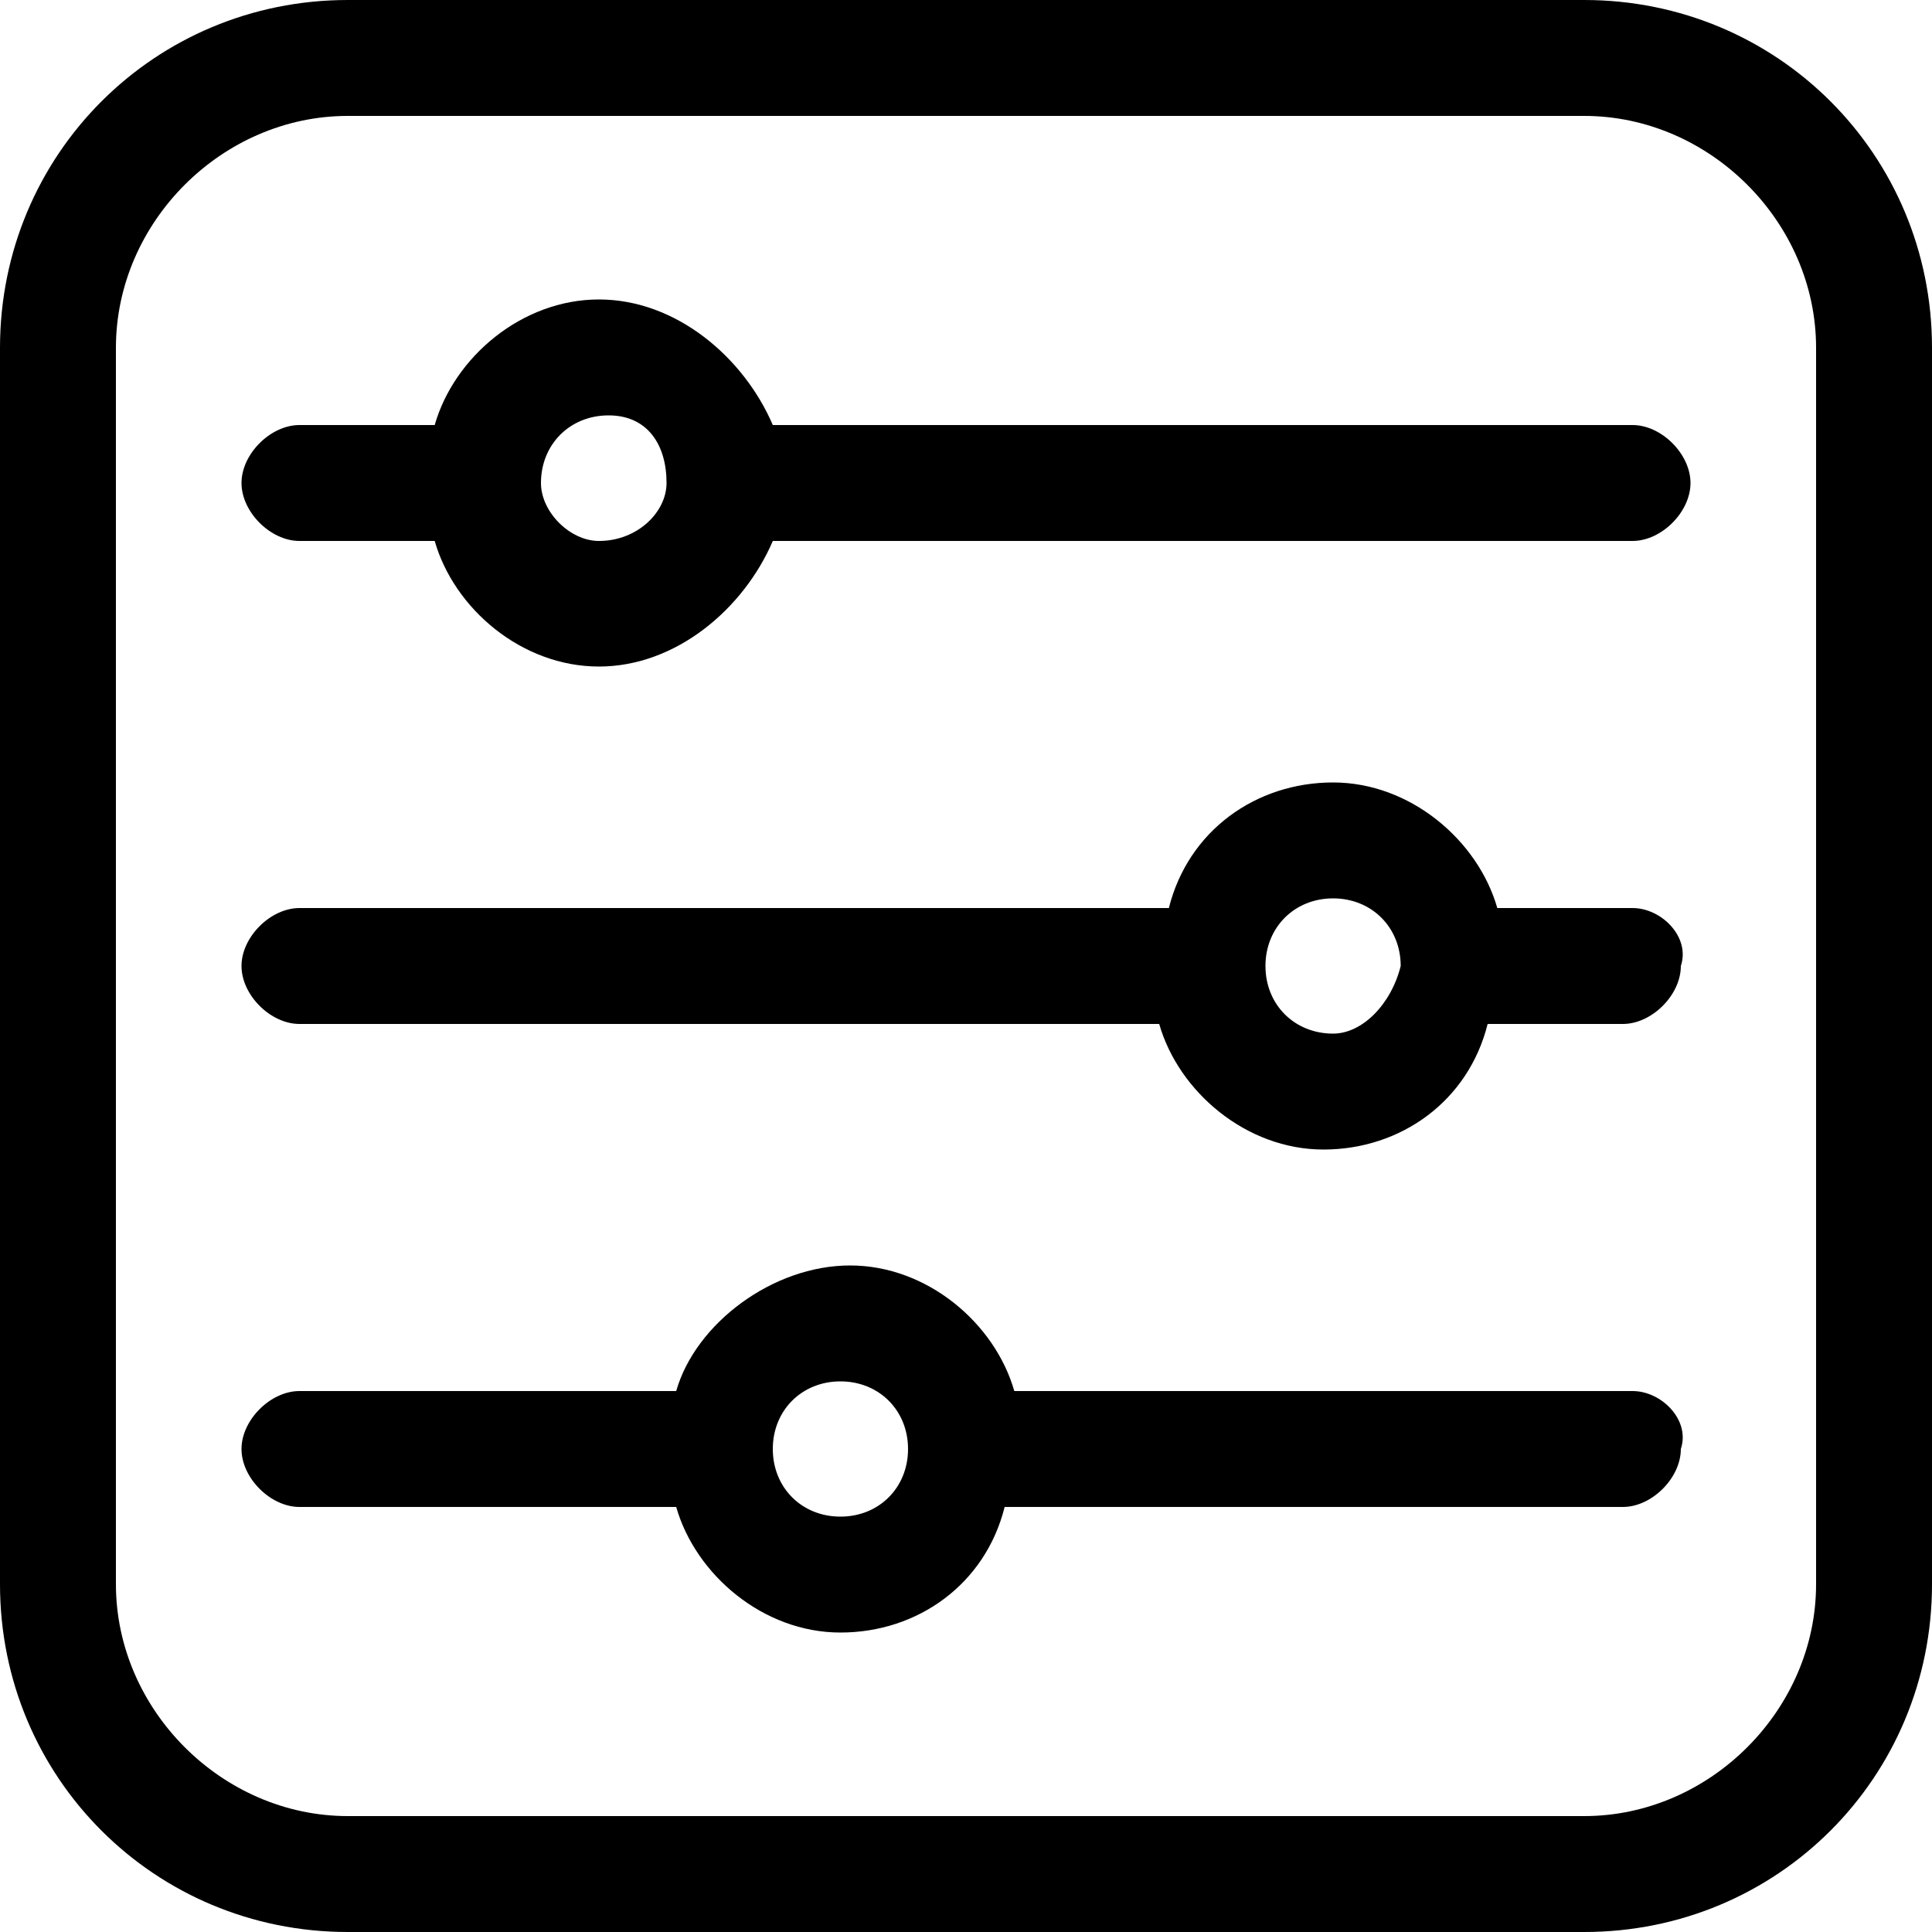 <svg xmlns="http://www.w3.org/2000/svg" viewBox="0 0 20 20">
<g>
	<path class="st0" d="M16.4,0H3.6C1.6,0,0,1.6,0,3.6v12.8c0,2,1.6,3.6,3.6,3.6h12.8c2,0,3.6-1.6,3.6-3.6V3.6C20,1.6,18.4,0,16.4,0z M18.8,16.4c0,1.3-1.1,2.4-2.4,2.4H3.6c-1.3,0-2.4-1.1-2.4-2.4V3.6c0-1.3,1.1-2.4,2.4-2.4h12.8c1.3,0,2.4,1.1,2.4,2.4V16.4z"/>
	<path d="M16.9,4.4H8C7.7,3.7,7,3.1,6.2,3.1S4.7,3.7,4.5,4.4H3.1C2.8,4.4,2.5,4.7,2.5,5c0,0.3,0.3,0.6,0.6,0.6h1.4c0.2,0.7,0.9,1.3,1.7,1.3S7.7,6.3,8,5.6h8.9c0.3,0,0.6-0.3,0.6-0.6C17.5,4.7,17.2,4.4,16.9,4.4z M6.2,5.6C5.9,5.6,5.6,5.3,5.6,5c0-0.4,0.3-0.7,0.7-0.7S6.9,4.6,6.9,5C6.9,5.3,6.6,5.6,6.2,5.6z"/>
	<path d="M16.9,9.4h-1.4c-0.2-0.7-0.9-1.3-1.7-1.3c-0.8,0-1.5,0.5-1.7,1.3H3.1c-0.3,0-0.6,0.3-0.6,0.6c0,0.3,0.3,0.6,0.6,0.6H12c0.2,0.7,0.9,1.3,1.7,1.3c0.8,0,1.5-0.5,1.7-1.3h1.4c0.3,0,0.6-0.3,0.6-0.6C17.5,9.7,17.2,9.4,16.9,9.4z M13.8,10.7c-0.4,0-0.7-0.3-0.7-0.7c0-0.4,0.3-0.7,0.7-0.7c0.4,0,0.7,0.3,0.7,0.7C14.4,10.4,14.1,10.7,13.8,10.7z"/>
	<path d="M16.9,14.4h-6.4c-0.2-0.7-0.9-1.3-1.7-1.3S7.2,13.7,7,14.4H3.1c-0.3,0-0.6,0.3-0.6,0.6c0,0.3,0.3,0.6,0.6,0.6H7c0.2,0.7,0.9,1.3,1.7,1.3s1.5-0.5,1.7-1.3h6.4c0.3,0,0.6-0.3,0.6-0.6C17.5,14.7,17.2,14.4,16.9,14.4z M8.7,15.7c-0.4,0-0.7-0.3-0.7-0.7c0-0.4,0.3-0.7,0.7-0.7c0.4,0,0.7,0.3,0.7,0.7C9.4,15.4,9.1,15.7,8.7,15.7z"/>
</g>
</svg>
